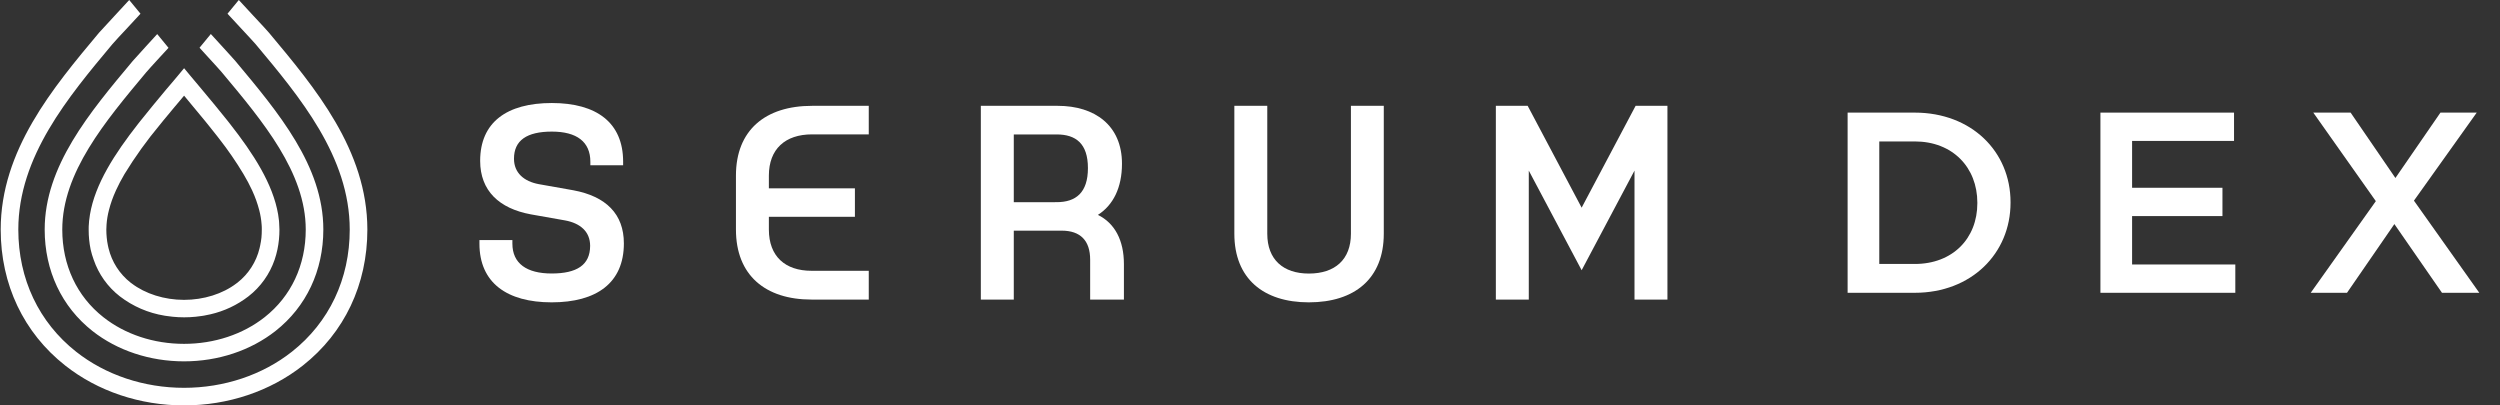 <svg width="111" height="18" viewBox="0 0 111 18" fill="none" xmlns="http://www.w3.org/2000/svg">
<rect x="0" y="0" width="111" height="18" fill="#333333" stroke="none"/>
<g clip-path="url(#clip0_8979_14497)">
<path d="M25.094 9.787L23.567 9.517C22.166 9.258 21.319 8.472 21.319 7.142C21.319 5.434 22.498 4.574 24.501 4.574C26.491 4.574 27.667 5.447 27.667 7.179V7.339H26.212V7.182C26.212 6.297 25.61 5.843 24.505 5.843C23.386 5.843 22.821 6.236 22.821 7.046C22.821 7.673 23.26 8.054 23.927 8.177L25.45 8.447C26.909 8.717 27.7 9.504 27.7 10.807C27.7 12.565 26.484 13.424 24.494 13.424C22.504 13.424 21.287 12.551 21.287 10.819V10.659H22.75V10.816C22.75 11.701 23.388 12.143 24.494 12.143C25.601 12.143 26.202 11.774 26.202 10.912C26.2 10.278 25.758 9.91 25.094 9.787Z" fill="white"/>
<path d="M36.03 13.301C33.978 13.301 32.676 12.219 32.676 10.192V7.796C32.676 5.781 33.978 4.699 36.054 4.699H38.573V5.966H36.054C34.863 5.966 34.138 6.617 34.138 7.796V8.361H37.958V9.627H34.138V10.192C34.138 11.384 34.863 12.023 36.03 12.023H38.573V13.301H36.03Z" fill="white"/>
<path d="M43.549 4.699H46.966C48.6 4.699 49.816 5.56 49.816 7.268C49.816 8.337 49.423 9.11 48.747 9.541C49.497 9.91 49.902 10.671 49.902 11.728V13.301H48.403V11.531C48.403 10.684 47.973 10.241 47.137 10.241H45.012V13.301H43.549V4.699ZM46.917 8.976C47.764 8.976 48.304 8.558 48.304 7.464C48.304 6.37 47.764 5.969 46.917 5.969H45.012V8.979L46.917 8.976Z" fill="white"/>
<path d="M61.44 4.699V10.377C61.44 12.367 60.15 13.424 58.11 13.424C56.095 13.424 54.805 12.368 54.805 10.377V4.699H56.267V10.377C56.267 11.531 56.979 12.146 58.114 12.146C59.268 12.146 59.981 11.53 59.981 10.377V4.699H61.44Z" fill="white"/>
<path d="M72.572 7.575L70.225 11.998L67.878 7.575V13.301H66.416V4.699H67.829L70.225 9.221L72.621 4.699H74.034V13.301H72.572V7.575Z" fill="white"/>
<path d="M5.892 2.71C5.98 2.61 6.229 2.334 6.497 2.041C6.668 1.854 6.855 1.65 6.98 1.513L7.482 2.124L7.072 2.568C6.822 2.841 6.563 3.124 6.491 3.211C4.661 5.4 2.765 7.663 2.765 10.193C2.765 11.776 3.412 13.155 4.588 14.082C5.555 14.846 6.827 15.267 8.17 15.267C9.513 15.267 10.784 14.846 11.752 14.082C12.928 13.155 13.575 11.774 13.575 10.193C13.575 7.663 11.681 5.4 9.849 3.211C9.777 3.124 9.518 2.841 9.268 2.568L8.859 2.12L9.361 1.51C9.486 1.65 9.673 1.854 9.844 2.038C10.108 2.33 10.364 2.606 10.449 2.707C12.369 5.002 14.356 7.375 14.356 10.189C14.356 12.015 13.603 13.614 12.236 14.693C11.13 15.564 9.685 16.044 8.17 16.044C6.655 16.044 5.209 15.565 4.104 14.696C2.737 13.617 1.984 12.018 1.984 10.193C1.984 7.379 3.97 5.005 5.892 2.71ZM7.387 3.963L7.651 3.654L7.873 3.39L8.174 3.028L8.474 3.39L8.696 3.654L8.955 3.963C9.342 4.427 9.733 4.894 10.105 5.363L10.213 5.501C11.249 6.82 12.121 8.169 12.349 9.519C12.365 9.612 12.377 9.706 12.387 9.799C12.387 9.831 12.391 9.865 12.394 9.898C12.402 9.997 12.407 10.094 12.407 10.193C12.408 10.488 12.379 10.783 12.319 11.072C12.286 11.228 12.244 11.382 12.193 11.532C11.972 12.175 11.568 12.741 11.031 13.158C10.532 13.544 9.955 13.816 9.34 13.956C9.252 13.977 9.157 13.995 9.065 14.012L8.966 14.028C8.878 14.042 8.783 14.054 8.69 14.063C8.349 14.098 8.005 14.098 7.664 14.063C7.558 14.053 7.454 14.039 7.351 14.023L7.304 14.015C6.582 13.898 5.9 13.603 5.32 13.157C4.783 12.74 4.38 12.175 4.159 11.531C4.105 11.384 4.06 11.233 4.025 11.08C3.965 10.791 3.936 10.496 3.937 10.201C3.937 10.102 3.937 10.005 3.949 9.906C3.949 9.873 3.954 9.839 3.956 9.807C3.966 9.714 3.978 9.62 3.994 9.527C4.221 8.169 5.094 6.823 6.13 5.501L6.238 5.364C6.61 4.894 7.001 4.427 7.387 3.963ZM8.17 13.314C9.042 13.314 9.887 13.05 10.5 12.581L10.543 12.55C11.033 12.166 11.379 11.628 11.524 11.023C11.535 10.982 11.544 10.94 11.552 10.898C11.577 10.784 11.595 10.669 11.608 10.553C11.619 10.435 11.624 10.314 11.624 10.191C11.624 10.116 11.624 10.04 11.615 9.963C11.599 9.748 11.564 9.535 11.509 9.327C11.433 9.036 11.332 8.753 11.207 8.481C11.201 8.468 11.196 8.455 11.19 8.443C11.078 8.202 10.953 7.967 10.816 7.739L10.808 7.724C10.482 7.181 10.122 6.658 9.731 6.159C9.702 6.121 9.672 6.084 9.643 6.045C9.514 5.88 9.383 5.715 9.249 5.55L9.13 5.403L9.102 5.368L9.035 5.287C8.887 5.107 8.737 4.926 8.587 4.747L8.354 4.465C8.293 4.392 8.233 4.32 8.173 4.247L7.991 4.465L7.751 4.749C7.601 4.925 7.451 5.108 7.303 5.289L7.236 5.369C7.228 5.382 7.218 5.393 7.208 5.405L7.089 5.552C6.516 6.238 5.995 6.965 5.529 7.727L5.521 7.741C5.384 7.977 5.257 8.212 5.152 8.445C5.146 8.457 5.142 8.47 5.136 8.482C5.011 8.755 4.911 9.038 4.837 9.328C4.782 9.537 4.747 9.75 4.731 9.965C4.725 10.042 4.721 10.117 4.721 10.193C4.721 10.314 4.727 10.434 4.739 10.554C4.75 10.67 4.767 10.785 4.791 10.898C4.799 10.94 4.808 10.982 4.819 11.023C4.965 11.628 5.31 12.166 5.8 12.55L5.843 12.581C6.453 13.047 7.299 13.314 8.17 13.314ZM11.946 1.457C11.867 1.363 11.63 1.105 11.248 0.698C11.002 0.434 10.728 0.14 10.603 0L10.101 0.609C10.229 0.75 10.422 0.961 10.677 1.23C10.958 1.532 11.276 1.874 11.347 1.958C13.307 4.3 15.528 6.954 15.528 10.193C15.528 12.384 14.616 14.31 12.961 15.616C11.651 16.65 9.948 17.219 8.17 17.219C6.392 17.219 4.69 16.65 3.379 15.616C1.724 14.31 0.813 12.384 0.813 10.193C0.813 6.954 3.033 4.301 4.993 1.958C5.063 1.87 5.382 1.532 5.663 1.23C5.917 0.958 6.111 0.75 6.238 0.609L5.737 0C5.611 0.14 5.338 0.434 5.092 0.698C4.71 1.107 4.476 1.363 4.393 1.457C2.349 3.9 0.031 6.67 0.031 10.193C0.031 12.629 1.048 14.773 2.895 16.229C4.343 17.372 6.216 18 8.171 18C10.126 18 11.998 17.371 13.447 16.229C15.294 14.773 16.311 12.629 16.311 10.193C16.309 6.67 13.991 3.9 11.946 1.457Z" fill="white"/>
</g>
<path d="M82.034 13H85.017C87.531 13 89.268 11.251 89.268 9V8.977C89.268 6.726 87.531 5 85.017 5H82.034V13ZM85.017 6.28C86.697 6.28 87.794 7.434 87.794 9V9.023C87.794 10.589 86.697 11.72 85.017 11.72H83.44V6.28H85.017Z" fill="white"/>
<path d="M93.259 13H99.248V11.743H94.665V9.594H98.677V8.337H94.665V6.257H99.191V5H93.259V13Z" fill="white"/>
<path d="M108.356 5L106.356 7.903L104.367 5H102.71L105.487 8.931L102.596 13H104.207L106.31 9.949L108.424 13H110.081L107.179 8.909L109.967 5H108.356Z" fill="white"/>
<defs>
<clipPath id="clip0_8979_14497">
<rect width="74.034" height="18" fill="white"/>
</clipPath>
</defs>
</svg>
